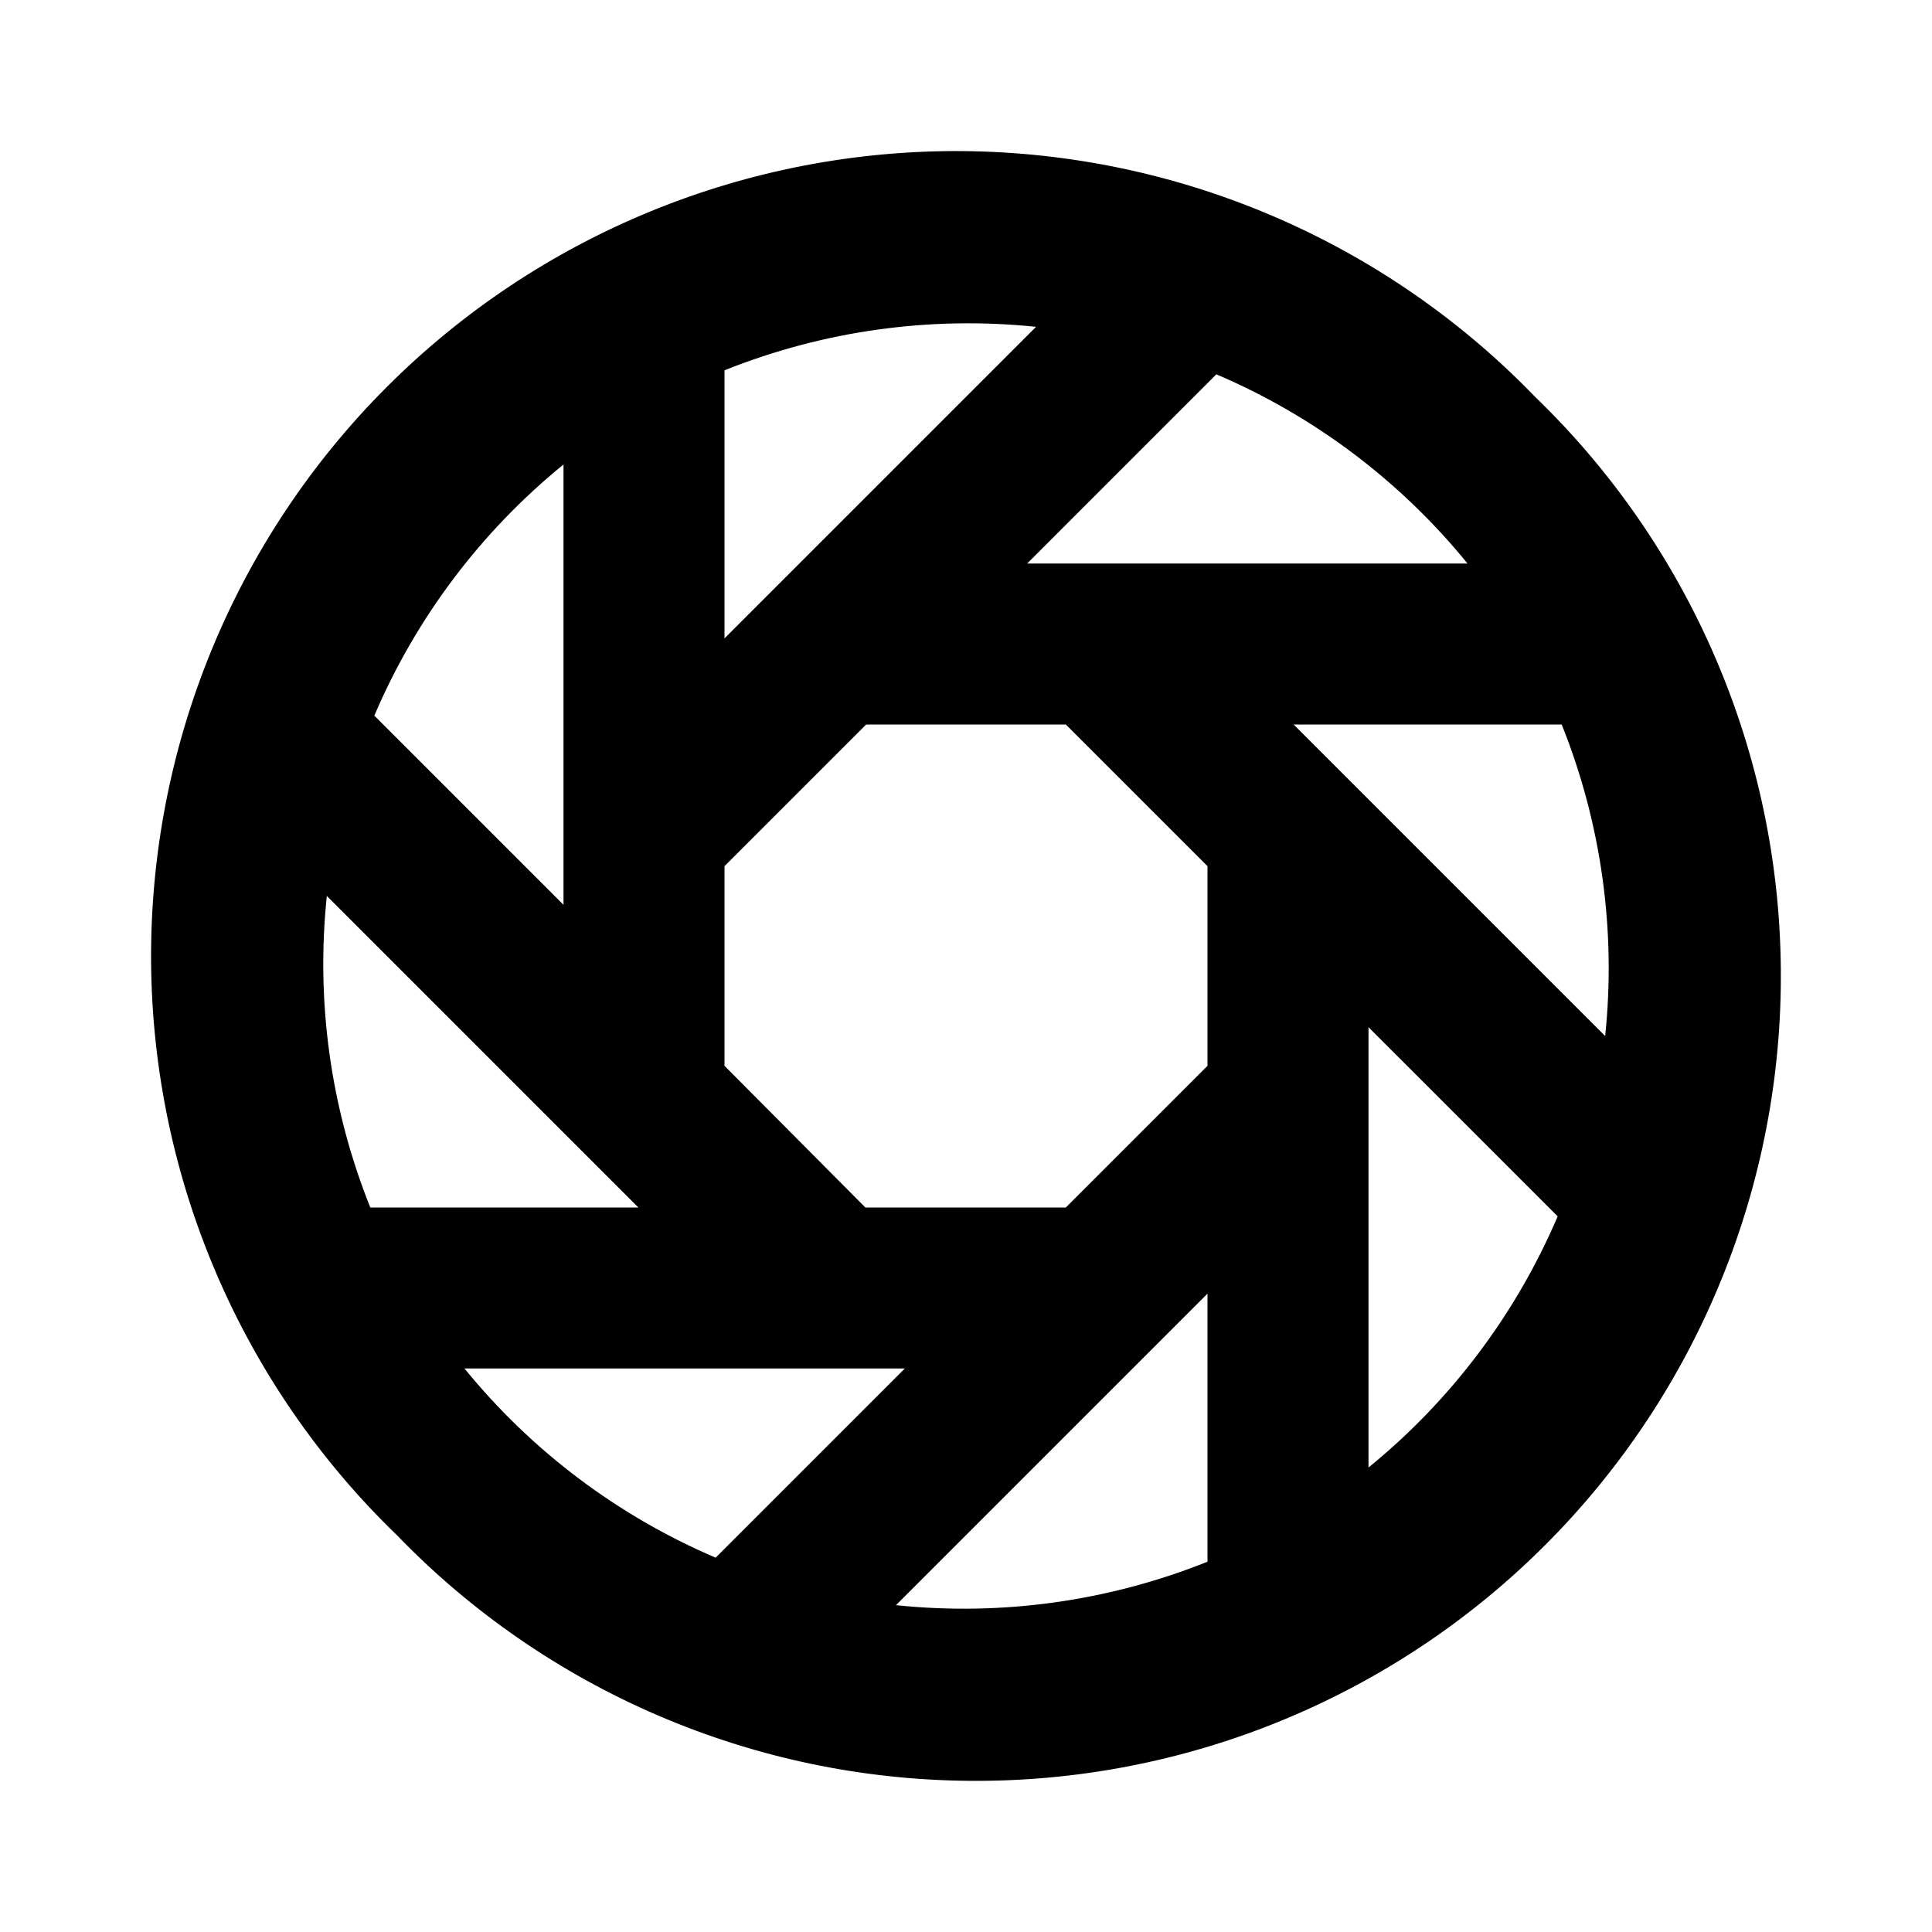 <svg width="24" height="24" viewBox="0 0 24 24" fill="none" xmlns="http://www.w3.org/2000/svg">
<path d="M19.07 4.93C18.148 3.975 17.044 3.213 15.824 2.689C14.604 2.165 13.292 1.889 11.964 1.877C10.636 1.866 9.319 2.119 8.09 2.622C6.861 3.125 5.745 3.867 4.806 4.806C3.867 5.745 3.125 6.861 2.622 8.09C2.119 9.319 1.866 10.636 1.877 11.964C1.889 13.292 2.165 14.604 2.689 15.824C3.213 17.044 3.975 18.148 4.93 19.07C5.852 20.025 6.956 20.787 8.176 21.311C9.396 21.835 10.708 22.111 12.036 22.122C13.364 22.134 14.681 21.881 15.909 21.378C17.139 20.875 18.255 20.133 19.194 19.194C20.133 18.255 20.875 17.139 21.378 15.909C21.881 14.681 22.134 13.364 22.122 12.036C22.111 10.708 21.835 9.396 21.311 8.176C20.787 6.956 20.025 5.852 19.07 4.93ZM18.23 7H12.76L15.11 4.65C16.325 5.168 17.396 5.975 18.23 7ZM9 4.6C10.227 4.109 11.555 3.923 12.87 4.06L9 7.93V4.6ZM7 5.77V11.24L5.19 9.43L4.65 8.89C5.168 7.675 5.975 6.604 7 5.77ZM4.6 15C4.108 13.773 3.922 12.445 4.06 11.13L7.93 15H4.6ZM5.77 17H11.24L8.89 19.35C7.675 18.831 6.604 18.025 5.77 17ZM15 19.4C13.773 19.892 12.445 20.077 11.13 19.94L15 16.07V19.4ZM15 13.24L13.24 15H10.75L9 13.24V10.76L10.76 9H13.24L15 10.76V13.24ZM17 18.24V12.76L19.35 15.11C18.831 16.325 18.025 17.396 17 18.23V18.24ZM16.07 9H19.4C19.892 10.227 20.077 11.555 19.94 12.87L16.07 9Z" fill="black"/>
</svg>
